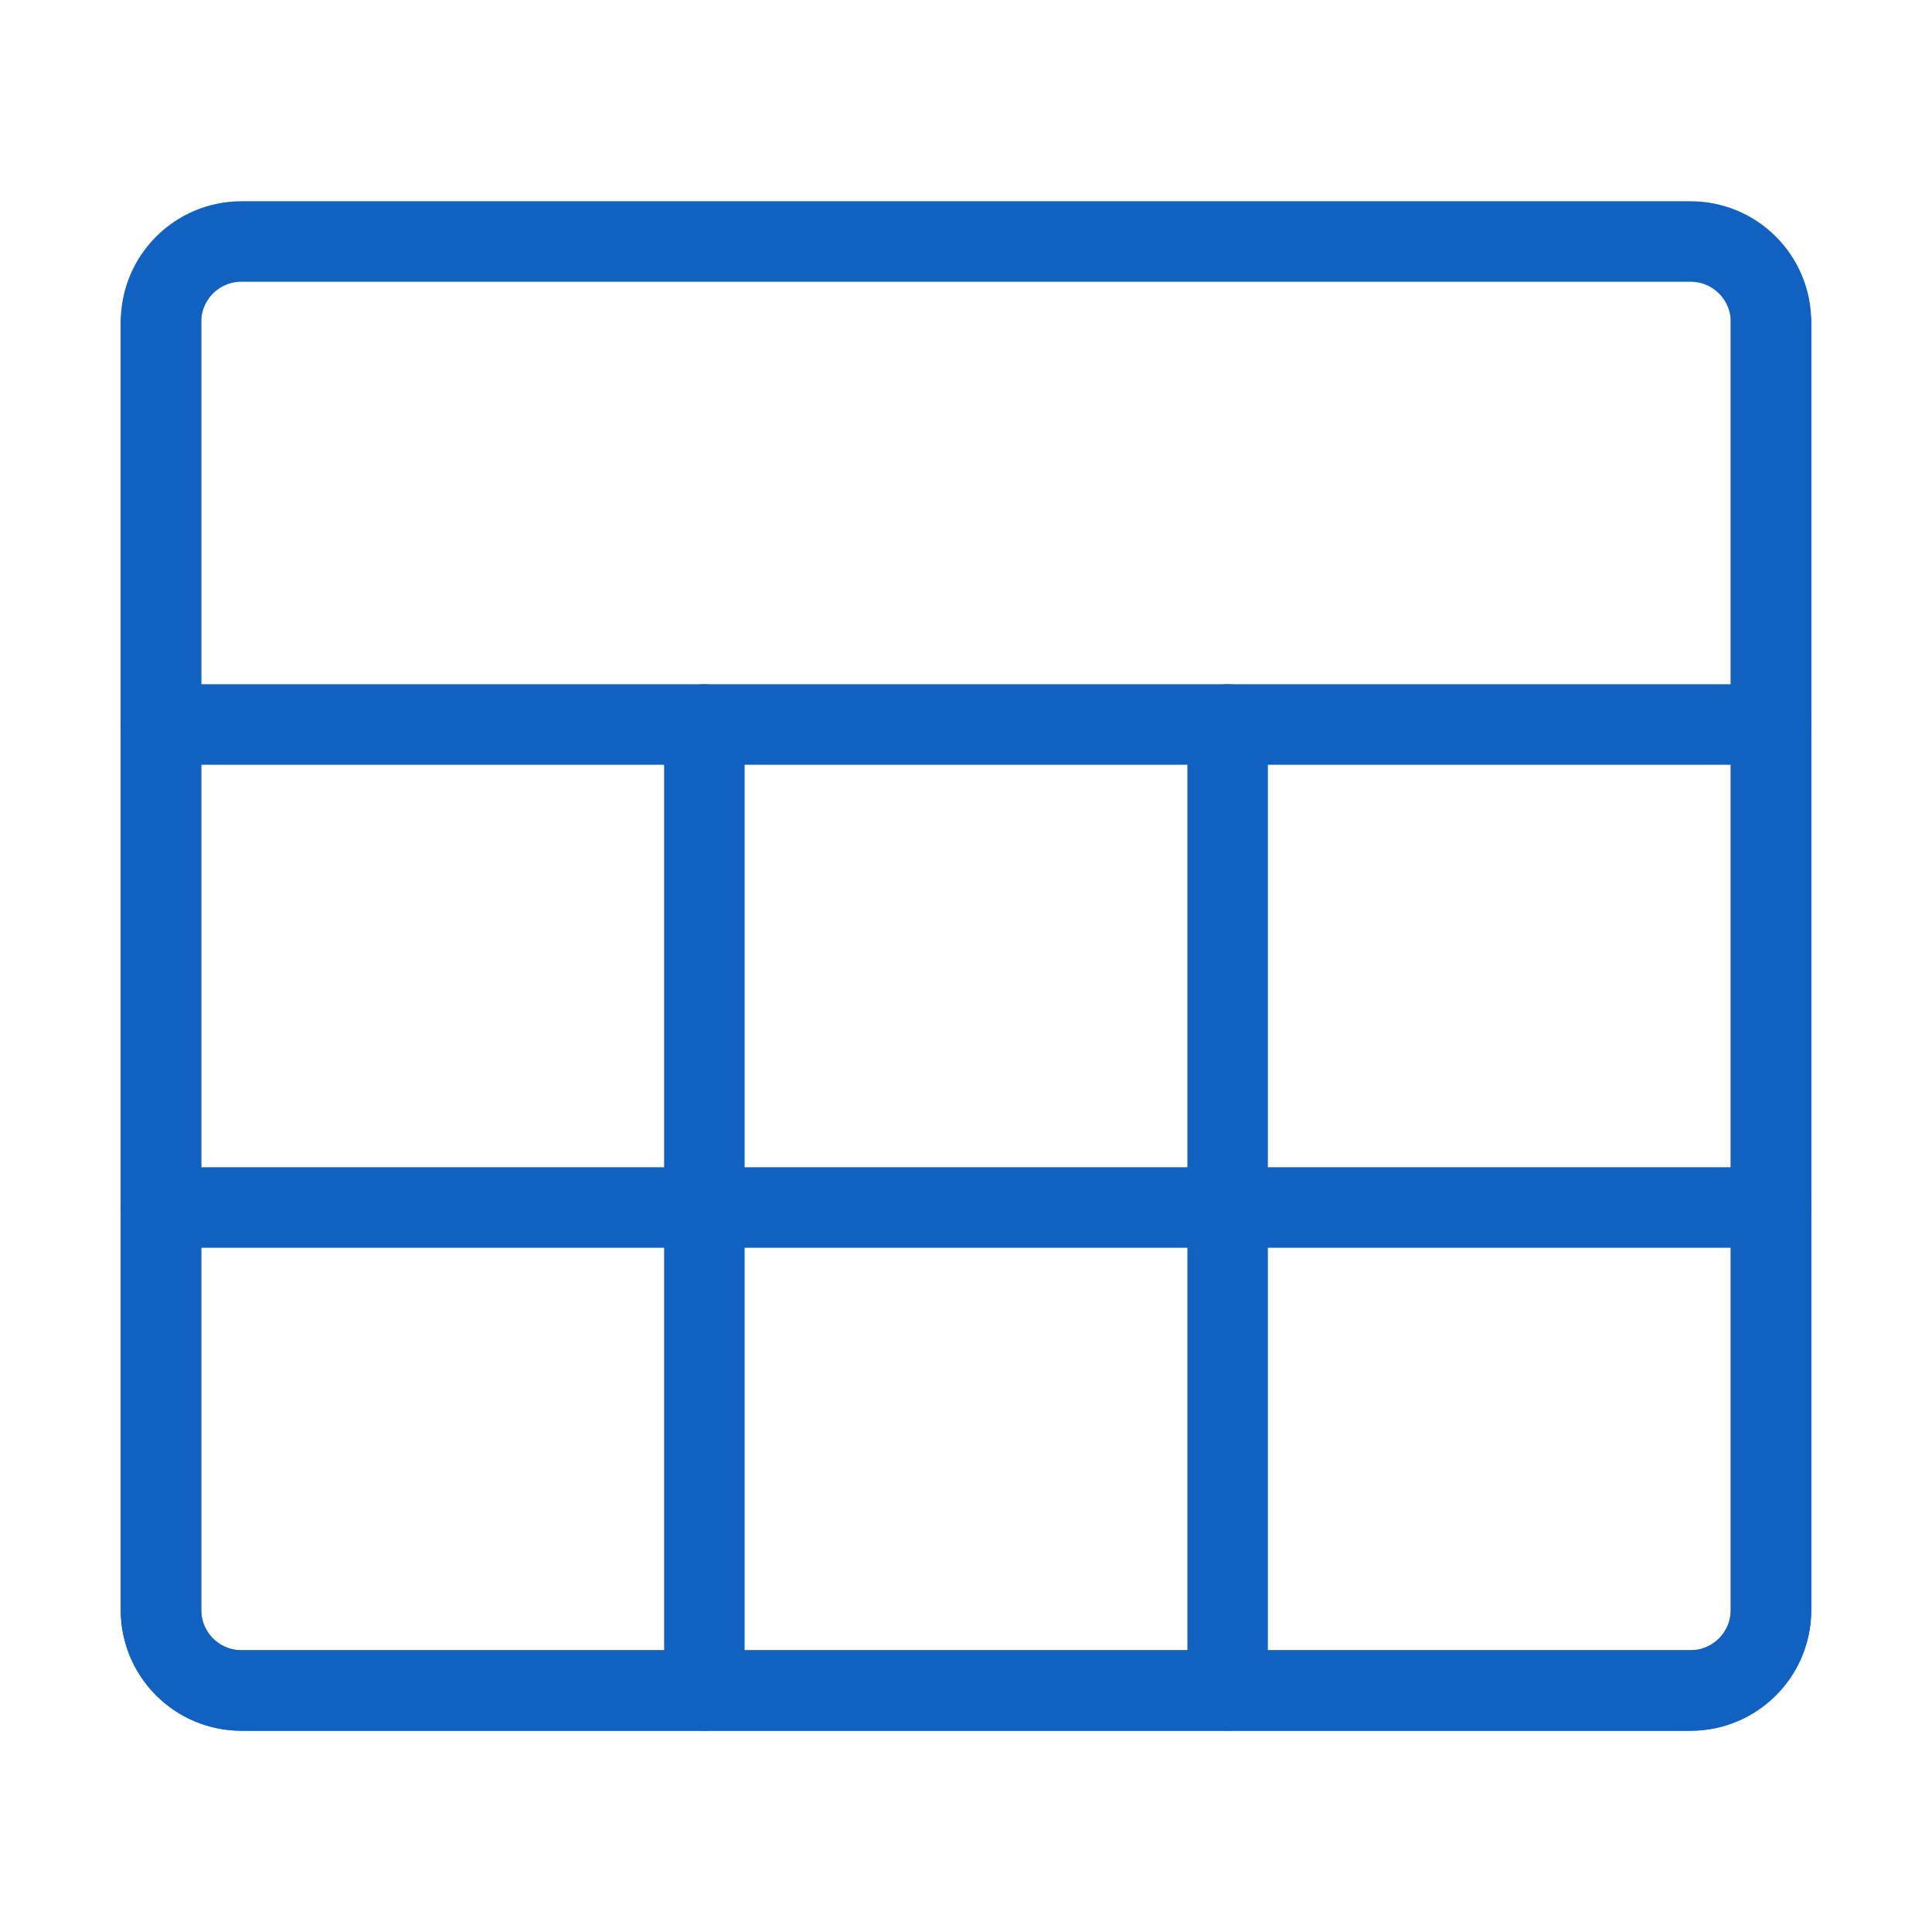 <?xml version="1.0" encoding="UTF-8"?><svg width="30" height="30" viewBox="0 0 48 48" fill="none" xmlns="http://www.w3.org/2000/svg"><path d="M42 6H6C4.895 6 4 6.895 4 8V40C4 41.105 4.895 42 6 42H42C43.105 42 44 41.105 44 40V8C44 6.895 43.105 6 42 6Z" fill="none" stroke="#1061c0" stroke-width="2" stroke-linejoin="round"/><path d="M4 18H44" stroke="#1061c0" stroke-width="2" stroke-linecap="round" stroke-linejoin="round"/><path d="M17.5 18V42" stroke="#1061c0" stroke-width="2" stroke-linecap="round" stroke-linejoin="round"/><path d="M30.5 18V42" stroke="#1061c0" stroke-width="2" stroke-linecap="round" stroke-linejoin="round"/><path d="M4 30H44" stroke="#1061c0" stroke-width="2" stroke-linecap="round" stroke-linejoin="round"/><path d="M44 8V40C44 41.105 43.105 42 42 42H6C4.895 42 4 41.105 4 40V8" stroke="#1061c0" stroke-width="2" stroke-linecap="round" stroke-linejoin="round"/></svg>